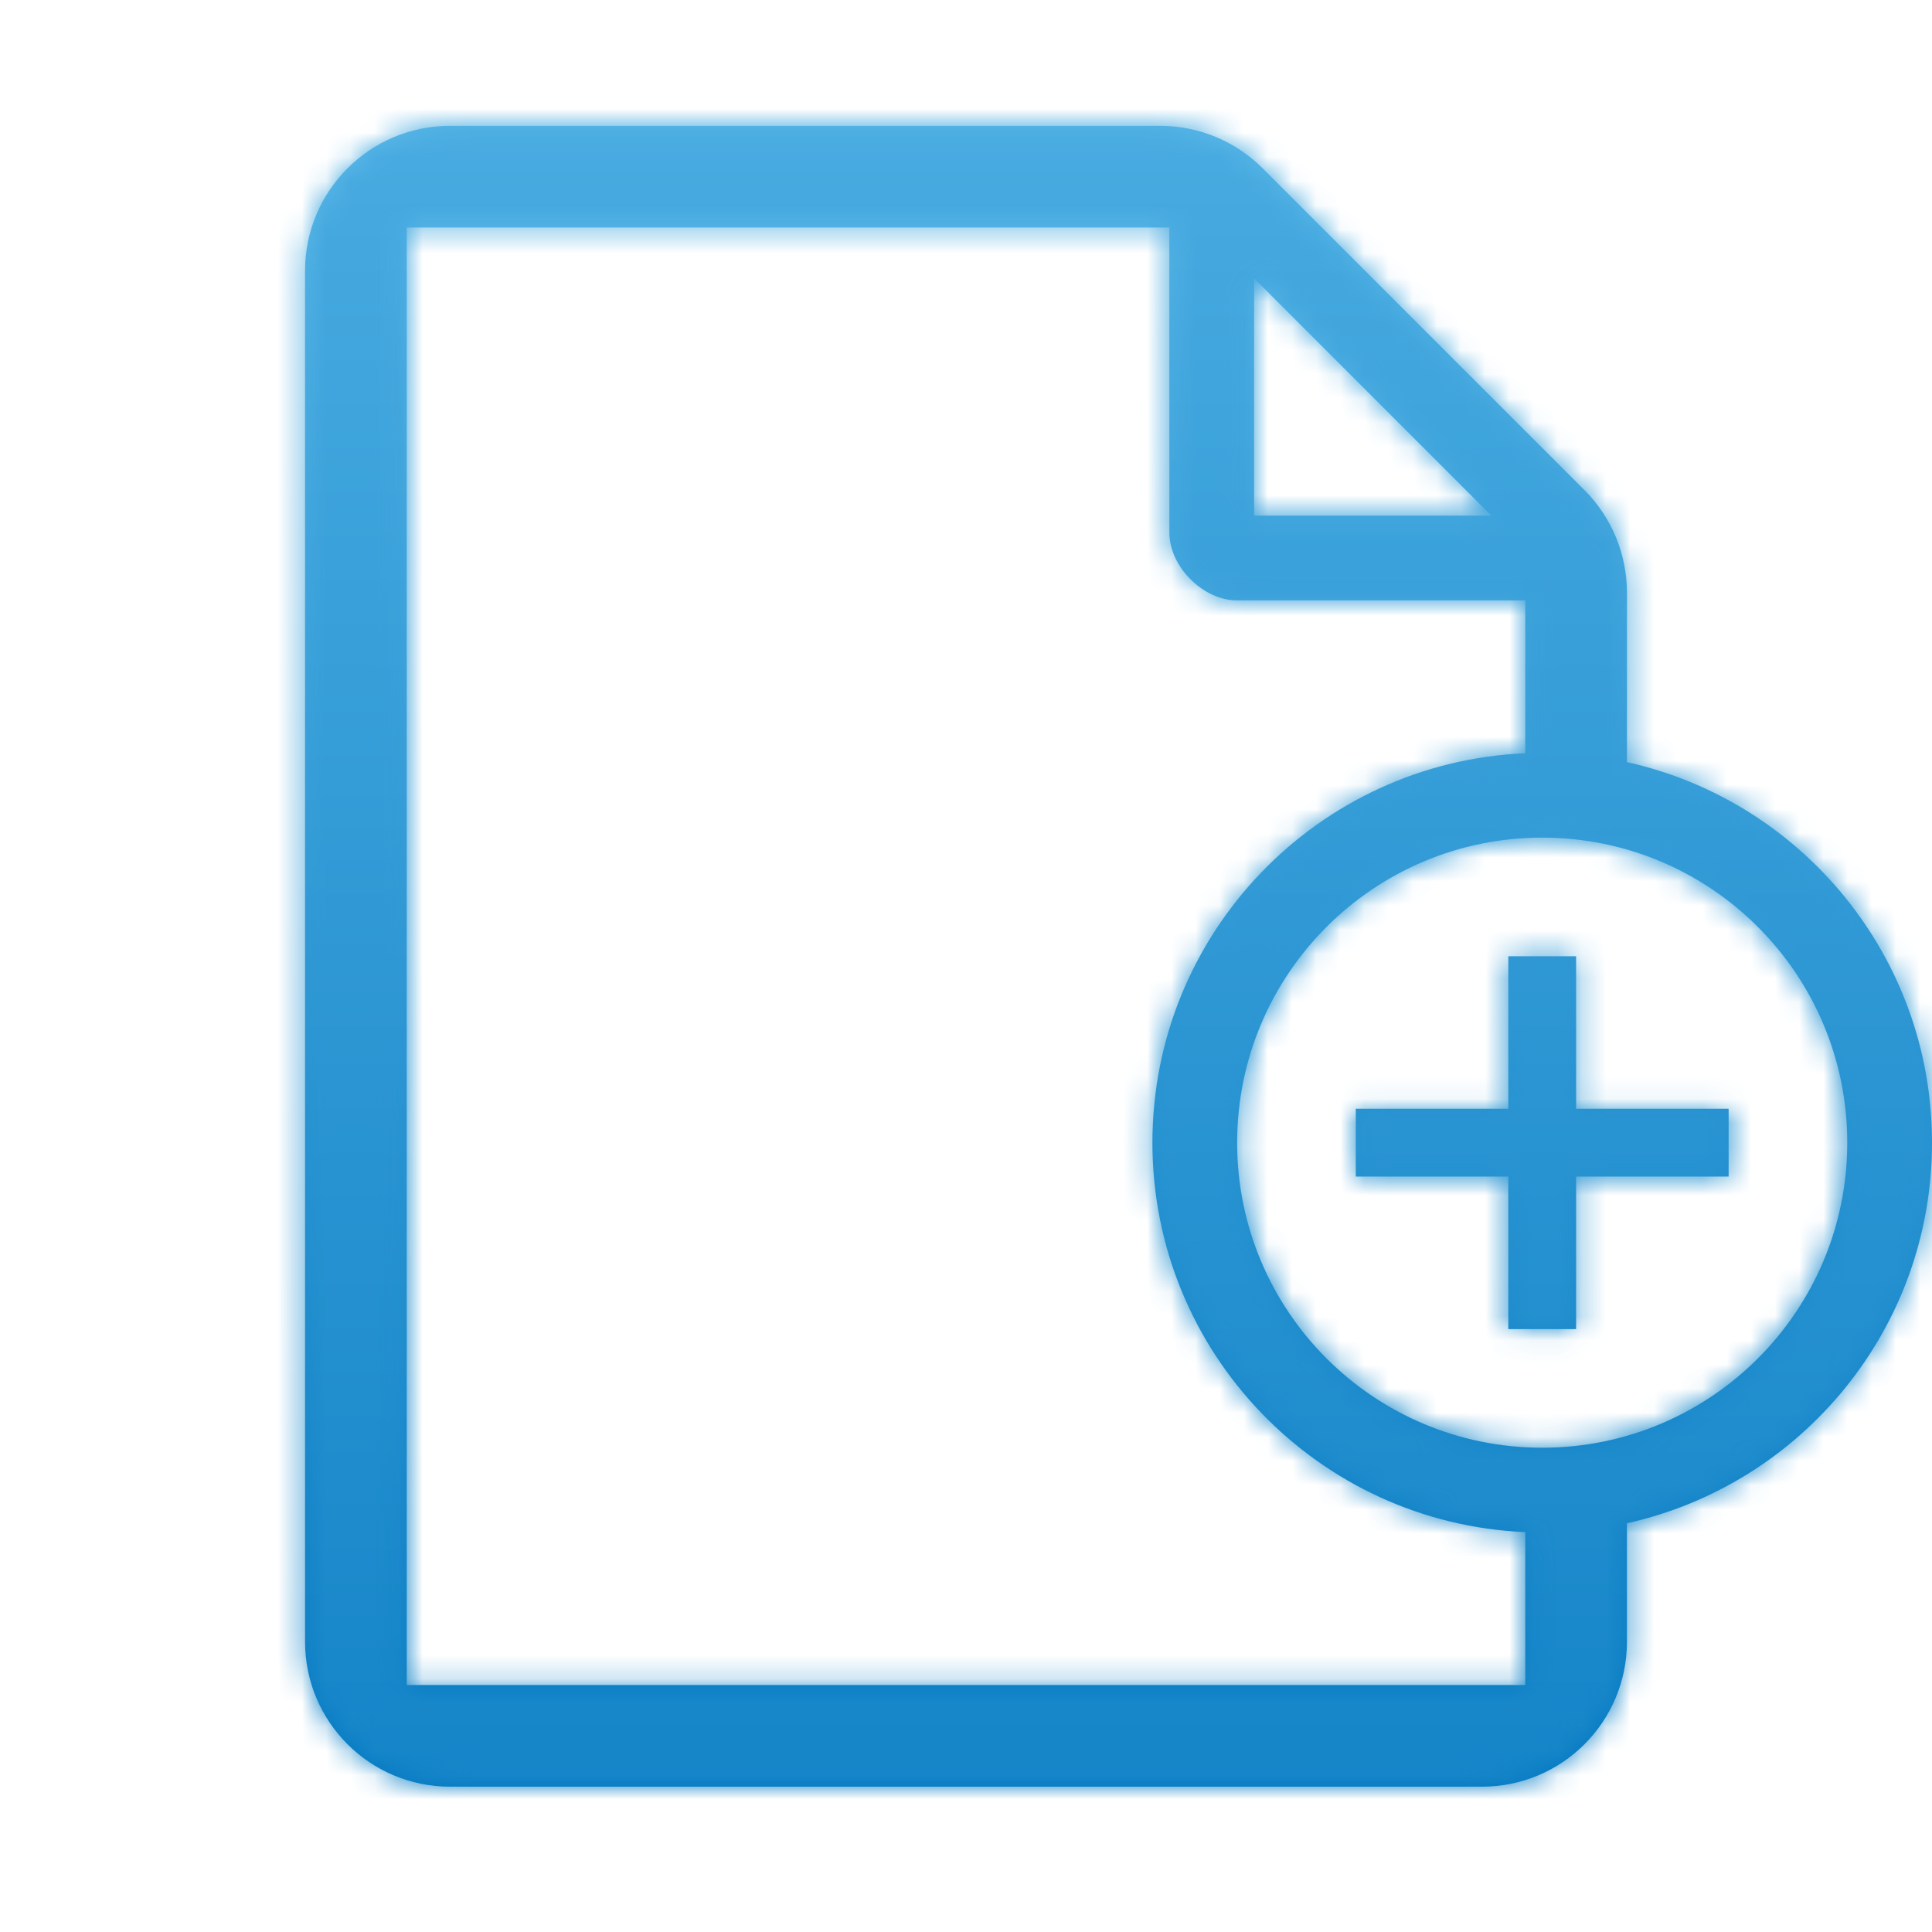 <?xml version="1.0" encoding="UTF-8"?>
<svg width="80px" height="80px" viewBox="0 0 80 80" version="1.1" xmlns="http://www.w3.org/2000/svg" xmlns:xlink="http://www.w3.org/1999/xlink">
    <!-- Generator: Sketch 48.2 (47327) - http://www.bohemiancoding.com/sketch -->
    <title>addfiles</title>
    <desc>Created with Sketch.</desc>
    <defs>
        <linearGradient x1="50%" y1="0%" x2="50%" y2="100%" id="linearGradient-1">
            <stop stop-color="#5FBBEA" offset="0%"></stop>
            <stop stop-color="#0076BF" offset="100%"></stop>
        </linearGradient>
        <path d="M62.456,44.912 L62.456,38.596 L65.263,38.596 L65.263,44.912 L71.579,44.912 L71.579,47.719 L65.263,47.719 L65.263,54.035 L62.456,54.035 L62.456,47.719 L56.14,47.719 L56.14,44.912 L62.456,44.912 Z M67.368,30.558 C74.595,32.16 80,38.607 80,46.316 C80,54.025 74.595,60.472 67.368,62.074 L67.368,66.982 C67.368,70.296 64.682,72.982 61.368,72.982 L18.632,72.982 C15.318,72.982 12.632,70.296 12.632,66.982 L12.632,10.211 C12.632,6.897 15.318,4.211 18.632,4.211 L48.041,4.211 C49.632,4.211 51.158,4.843 52.284,5.968 L65.611,19.295 C66.736,20.42 67.368,21.947 67.368,23.538 L67.368,30.558 Z M63.158,30.19 L63.158,23.86 C59.875,23.86 55.899,23.86 51.228,23.86 C49.869,23.873 48.421,22.507 48.421,21.049 C48.421,16.358 48.421,12.149 48.421,8.421 L16.842,8.421 L16.842,68.772 L63.158,68.772 L63.158,62.441 C54.569,62.074 47.719,54.995 47.719,46.316 C47.719,37.637 54.569,30.558 63.158,30.19 Z M51.93,10.526 L51.93,20.351 L61.754,20.351 L51.93,10.526 Z M63.86,58.947 C70.836,58.947 76.491,53.292 76.491,46.316 C76.491,39.34 70.836,33.684 63.86,33.684 C56.883,33.684 51.228,39.34 51.228,46.316 C51.228,53.292 56.883,58.947 63.86,58.947 Z" id="path-2"></path>
        <linearGradient x1="50%" y1="-33.333%" x2="50%" y2="125.112%" id="linearGradient-4">
            <stop stop-color="#5FBCEB" offset="0%"></stop>
            <stop stop-color="#0176BF" offset="100%"></stop>
        </linearGradient>
    </defs>
    <g id="画像を挿入アップロード中" stroke="none" stroke-width="1" fill="none" fill-rule="evenodd" transform="translate(-297, -150)">
        <g id="Group-3" transform="translate(297, 150)">
            <g id="-ico/addfiles" transform="translate(0, 1)">
                <mask id="mask-3" fill="white">
                    <use xlink:href="#path-2"></use>
                </mask>
                <use id="Mask" fill="url(#linearGradient-1)" fill-rule="evenodd" xlink:href="#path-2"></use>
                <g id="Colors/grad_Blue" mask="url(#mask-3)" fill="url(#linearGradient-4)" fill-rule="evenodd">
                    <rect id="Rectangle-28" x="0" y="0" width="80" height="80"></rect>
                </g>
            </g>
        </g>
    </g>
</svg>